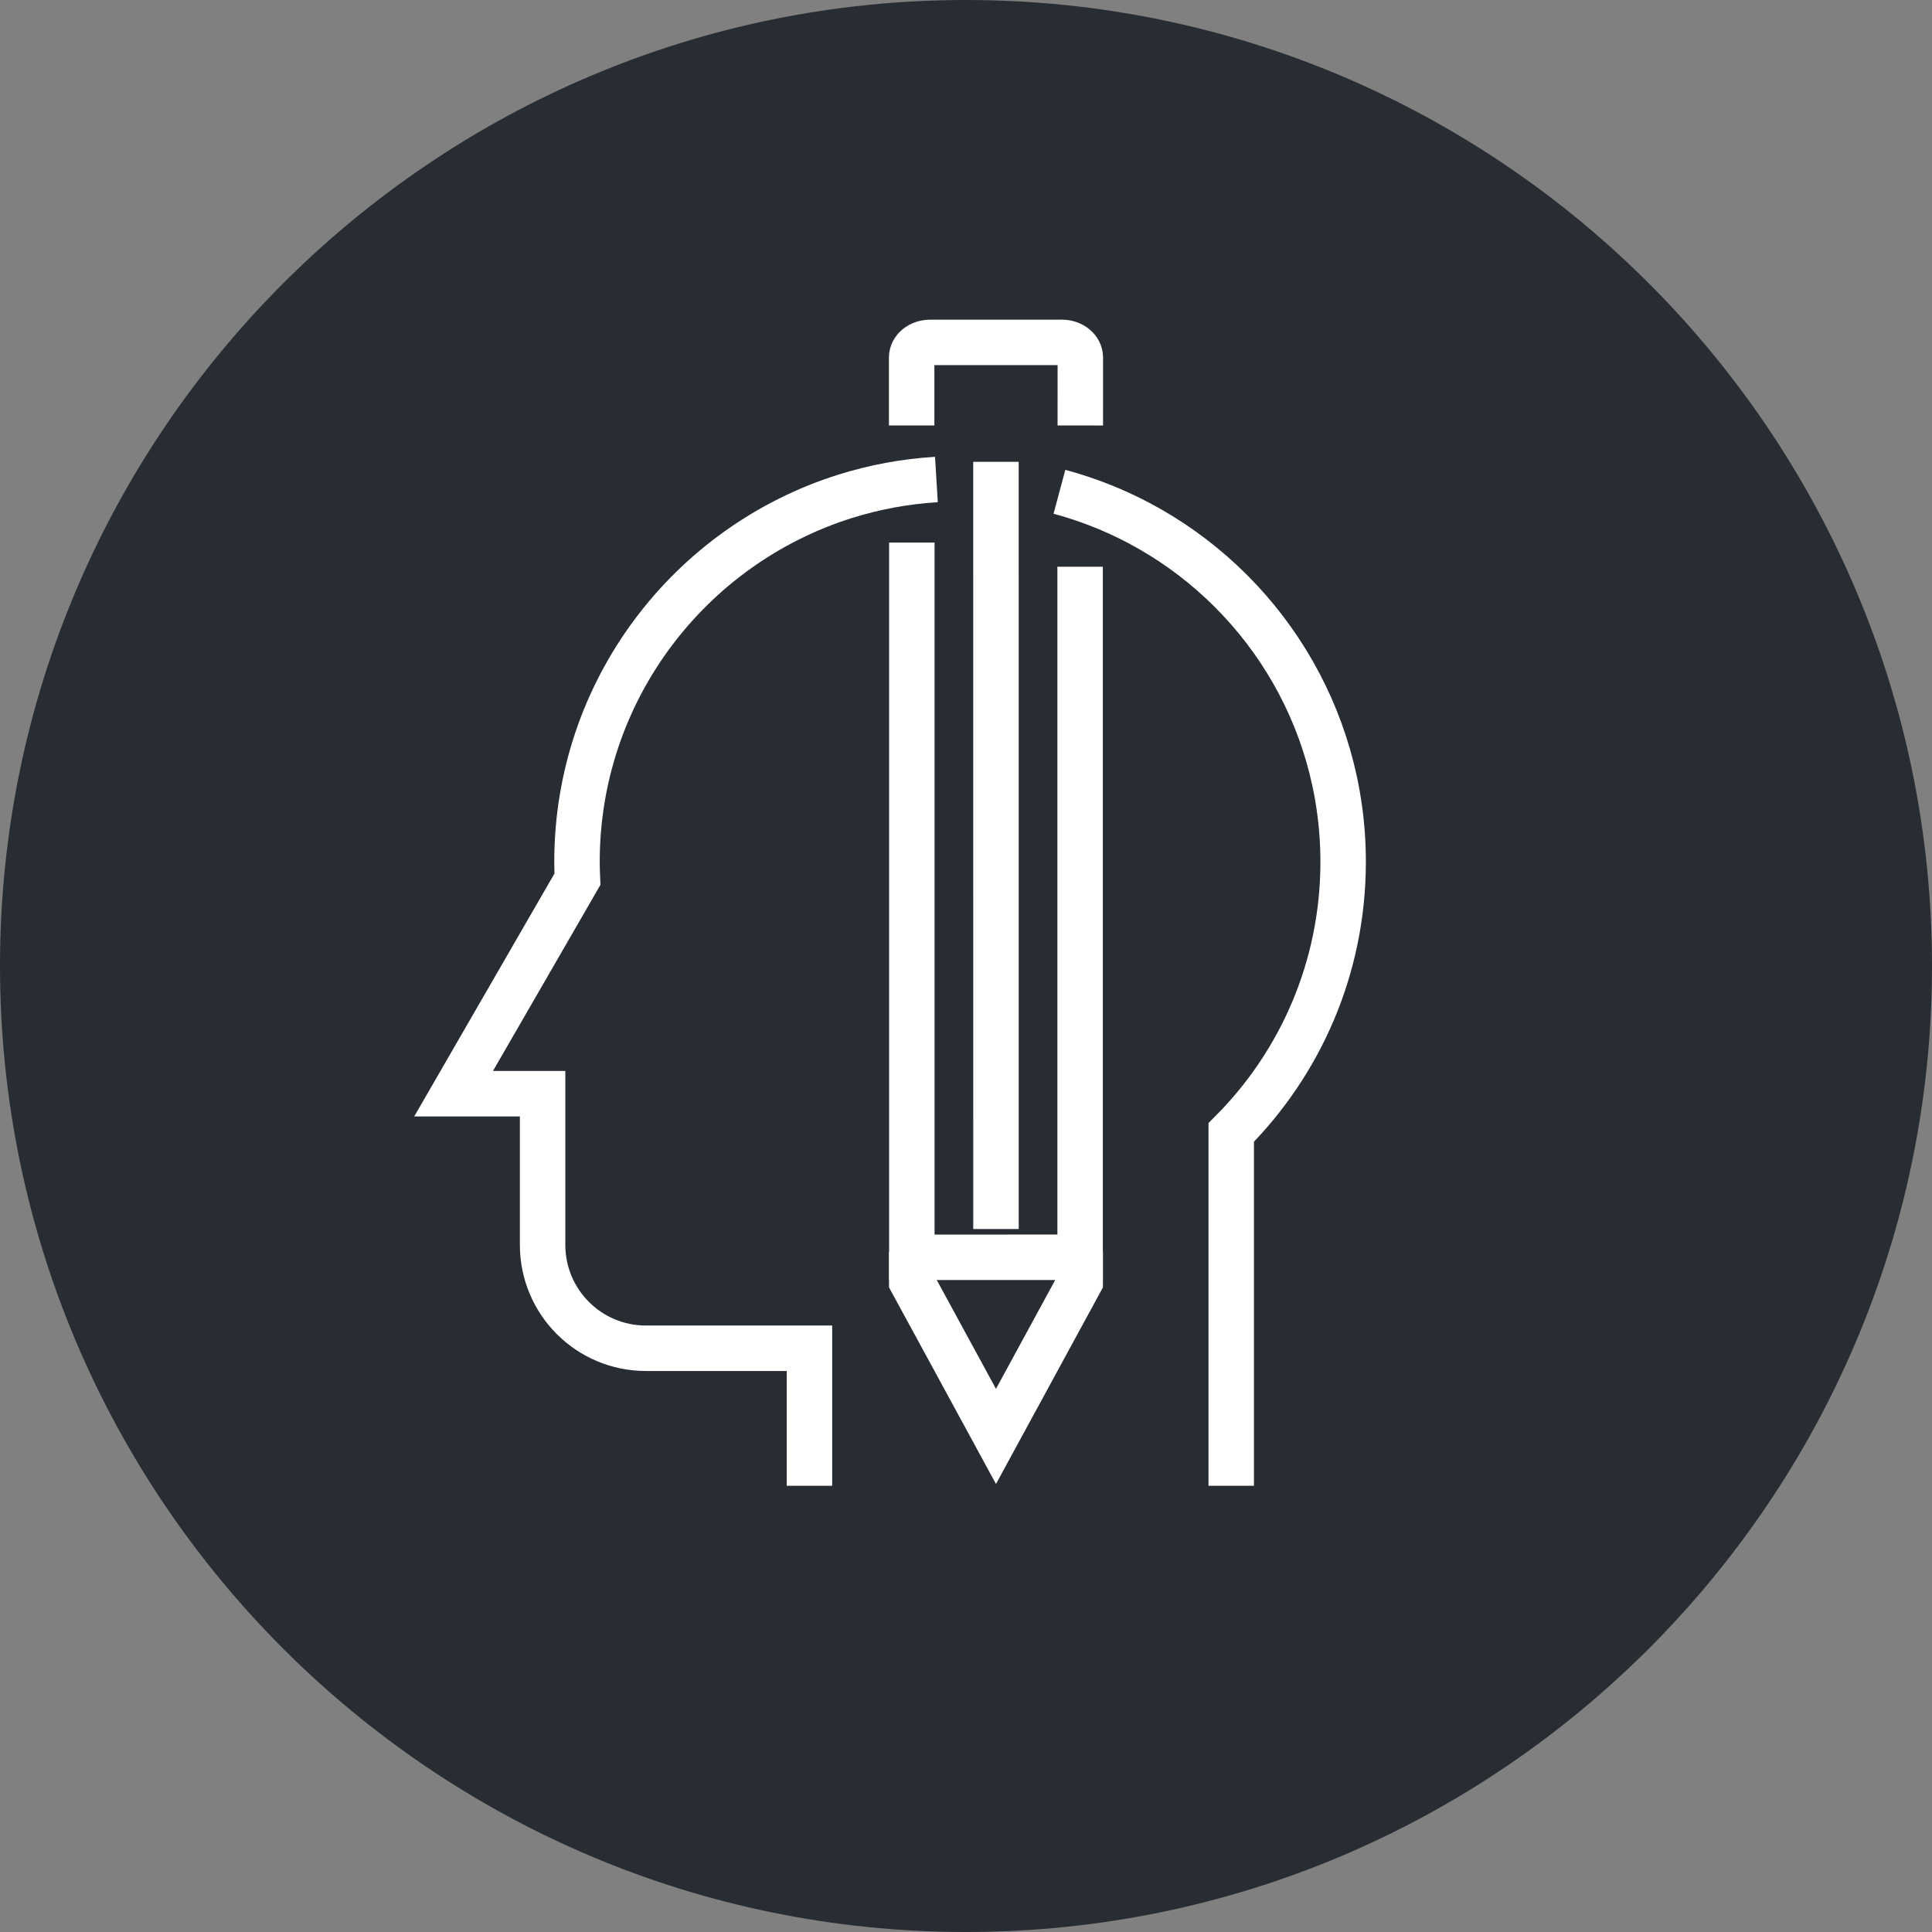 <?xml version="1.0" encoding="utf-8"?>
<!-- Generator: Adobe Illustrator 16.0.0, SVG Export Plug-In . SVG Version: 6.00 Build 0)  -->
<!DOCTYPE svg PUBLIC "-//W3C//DTD SVG 1.1//EN" "http://www.w3.org/Graphics/SVG/1.1/DTD/svg11.dtd">
<svg version="1.1" xmlns="http://www.w3.org/2000/svg" xmlns:xlink="http://www.w3.org/1999/xlink" x="0px" y="0px" width="170px"
	 height="170px" viewBox="0 0 170 170" enable-background="new 0 0 170 170" xml:space="preserve">
<rect x="0" y="0" width="170" height="170" fill="#808080" stroke="none"/>
<g id="Background">
</g>
<g id="Circle">
	<g>
		<path fill="#282D33" d="M85,170c-46.869,0-85-38.131-85-85S38.131,0,85,0s85,38.131,85,85S131.869,170,85,170z"/>
	</g>
</g>
<g id="TEXT">
</g>
<g id="Icons">
	<g>
		<g>
			<path fill="none" stroke="#FFFFFF" stroke-width="4" d="M82.397,42.193c-2.785,0.17-5.479,0.678-8.041,1.483
				c-13.669,4.3-23.585,17.075-23.585,32.162c0,0.511,0.017,1.017,0.04,1.524l-4.707,8.153l-6.191,10.721h7.832v13.308
				c0,5.021,4.065,9.091,9.088,9.091h14.393v12.103"/>
			<path fill="none" stroke="#FFFFFF" stroke-width="4" d="M108.338,130.738V99.646c6.087-6.099,9.847-14.515,9.847-23.807
				c0-12.941-7.295-24.182-17.997-29.831c-2.191-1.157-4.526-2.079-6.968-2.733"/>
		</g>
		<g>
			<g>
				<polyline fill="none" stroke="#FFFFFF" stroke-width="4" points="95.049,110.175 95.049,112.77 87.638,126.394 80.226,112.769 
					80.226,110.174 				"/>
				<polyline fill="none" stroke="#FFFFFF" stroke-width="4" points="80.233,47.74 80.233,110.631 95.041,110.629 95.041,49.866 
									"/>
				<line fill="none" stroke="#FFFFFF" stroke-width="4" x1="87.636" y1="40.639" x2="87.638" y2="108.141"/>
				<path fill="none" stroke="#FFFFFF" stroke-width="4" d="M95.058,37.438l0.002-5.98c-0.002-0.739-0.727-1.331-1.629-1.331
					l-11.576,0.001c-0.906-0.001-1.637,0.593-1.637,1.33v5.98"/>
			</g>
		</g>
	</g>
</g>
</svg>
